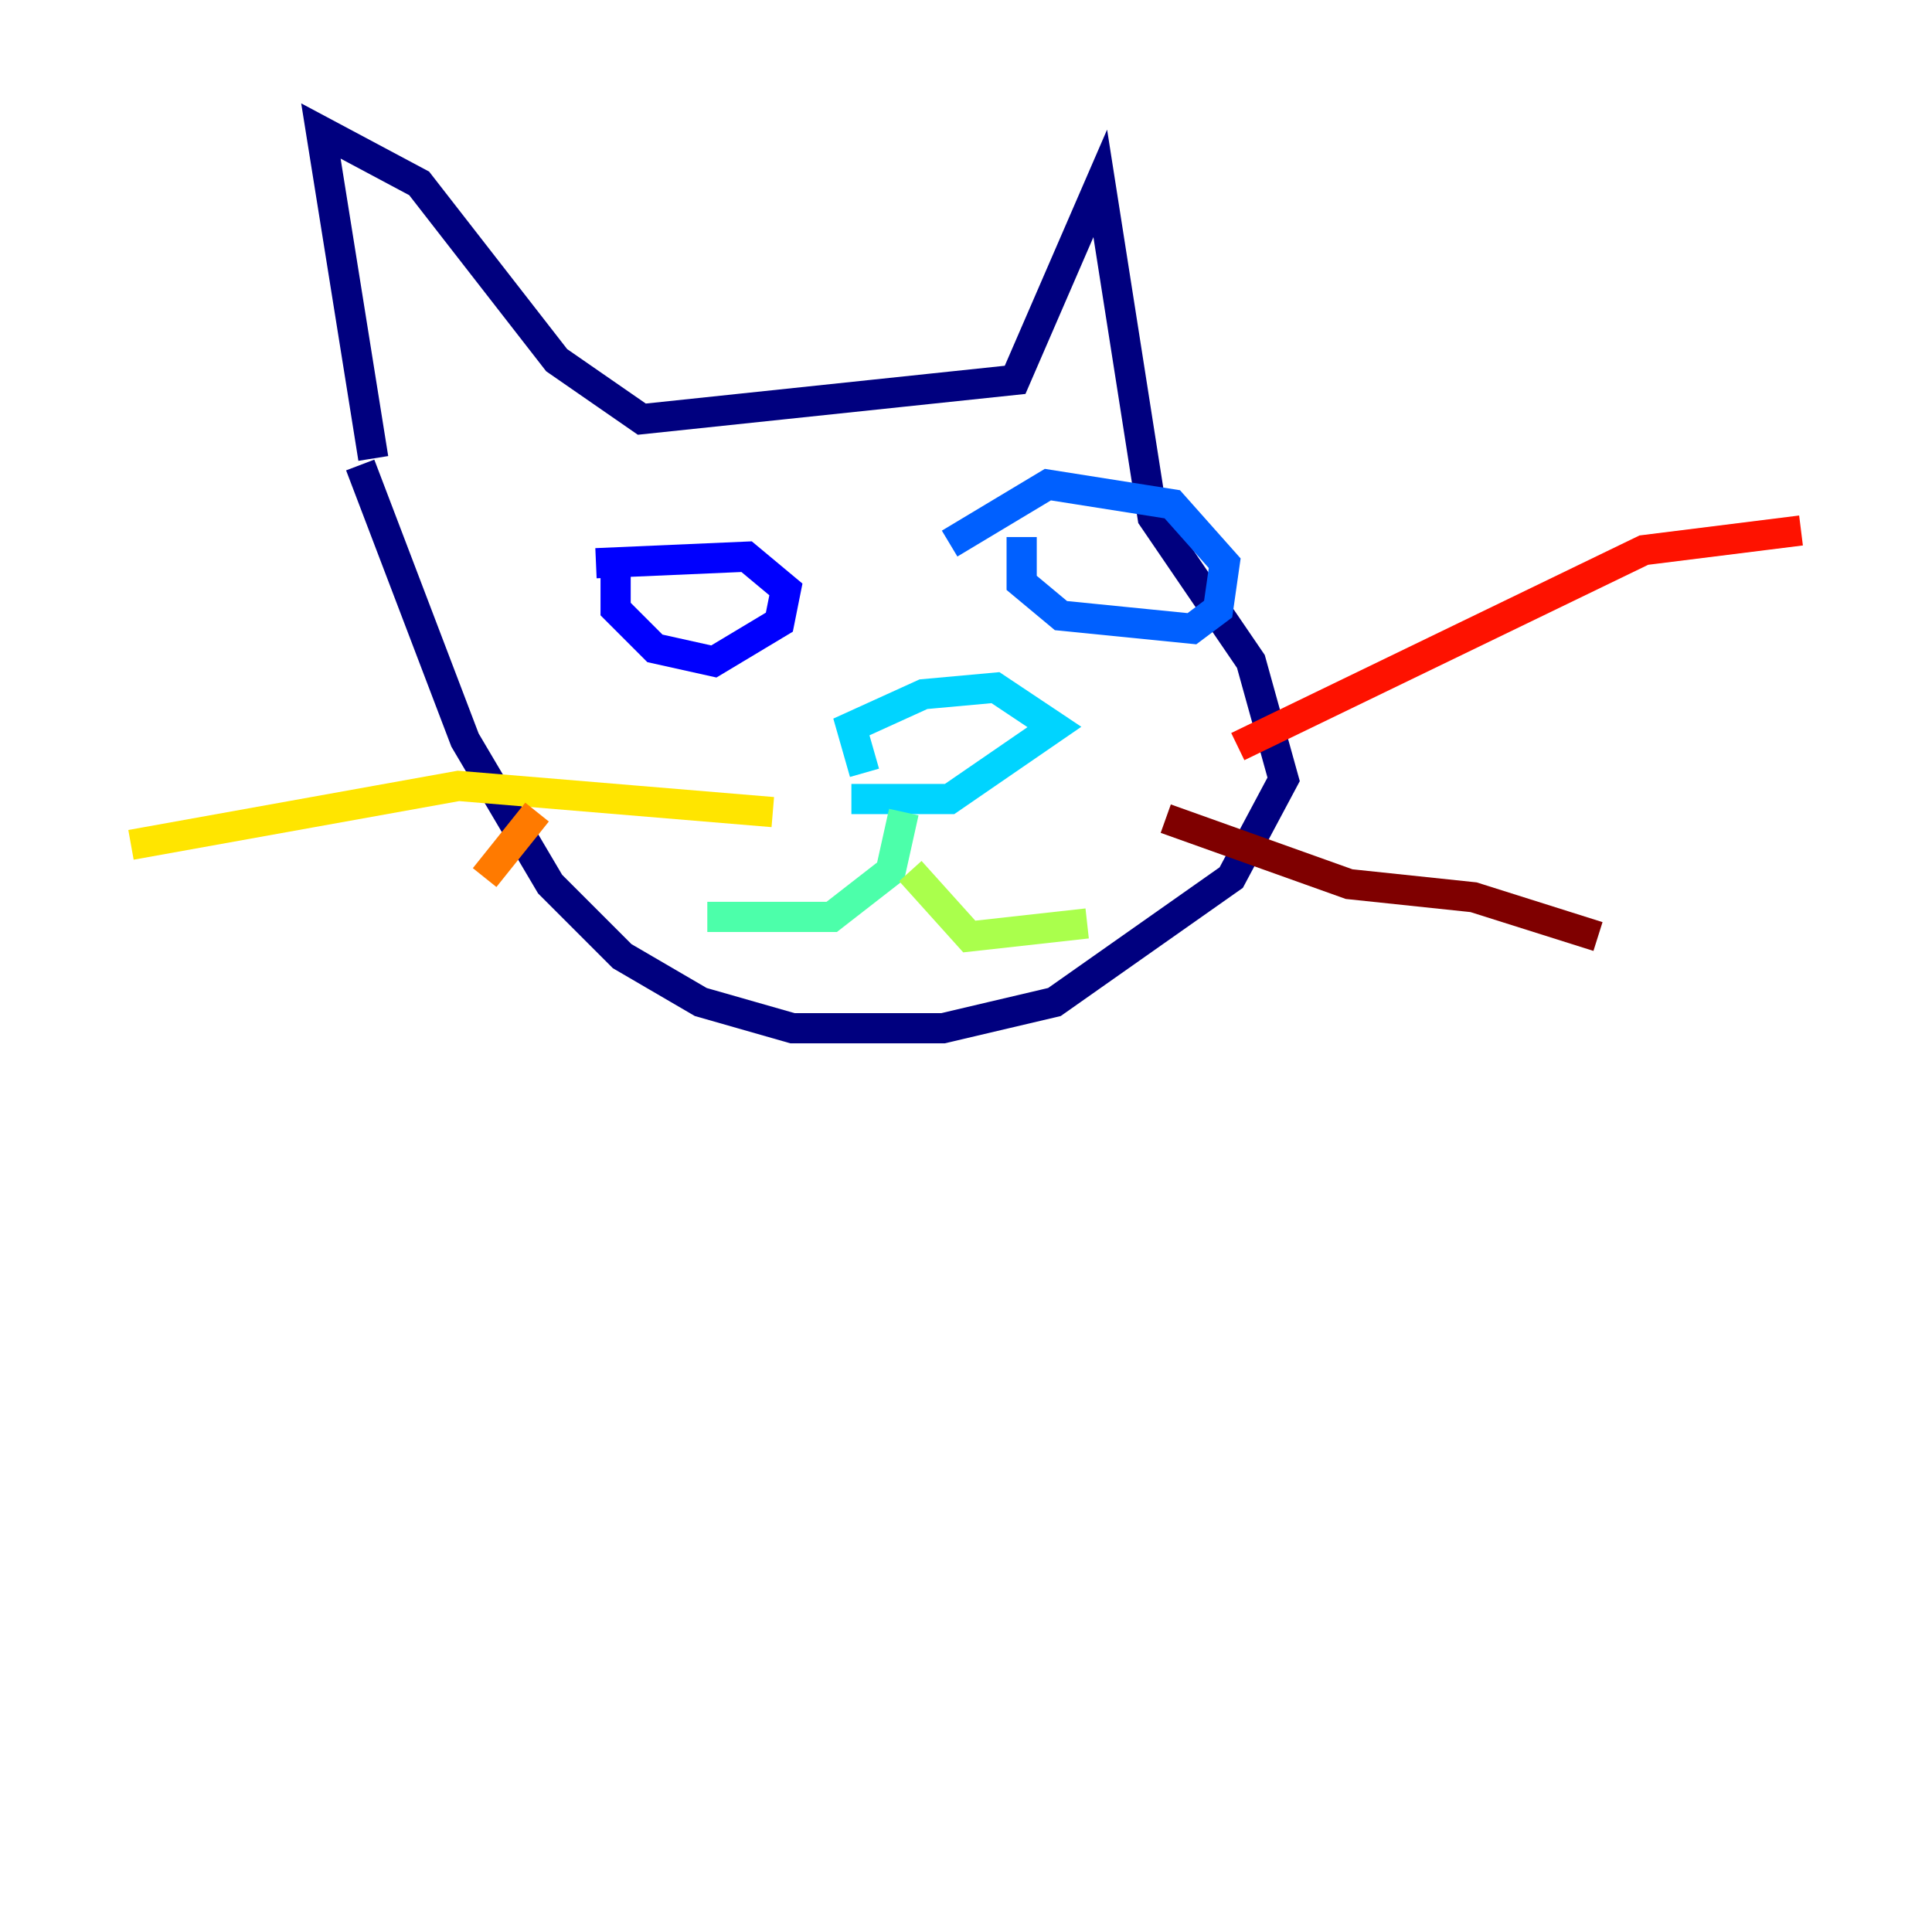 <?xml version="1.0" encoding="utf-8" ?>
<svg baseProfile="tiny" height="128" version="1.2" viewBox="0,0,128,128" width="128" xmlns="http://www.w3.org/2000/svg" xmlns:ev="http://www.w3.org/2001/xml-events" xmlns:xlink="http://www.w3.org/1999/xlink"><defs /><polyline fill="none" points="24.732,30.373 21.261,8.678 27.77,12.149 36.881,23.864 42.522,27.77 67.254,25.166 72.895,12.149 76.366,34.278 82.875,43.824 85.044,51.634 81.573,58.142 69.858,66.386 62.481,68.122 52.502,68.122 46.427,66.386 41.22,63.349 36.447,58.576 30.807,49.031 23.864,30.807" stroke="#00007f" stroke-width="2" /><polyline fill="none" points="39.485,37.315 49.464,36.881 52.068,39.051 51.634,41.22 47.295,43.824 43.39,42.956 40.786,40.352 40.786,36.447" stroke="#0000fe" stroke-width="2" /><polyline fill="none" points="62.915,36.014 69.424,32.108 77.668,33.41 81.139,37.315 80.705,40.352 78.969,41.654 70.291,40.786 67.688,38.617 67.688,35.58" stroke="#0060ff" stroke-width="2" /><polyline fill="none" points="57.275,51.2 56.407,48.163 61.18,45.993 65.953,45.559 69.858,48.163 62.915,52.936 56.407,52.936" stroke="#00d4ff" stroke-width="2" /><polyline fill="none" points="59.878,53.803 59.01,57.709 55.105,60.746 46.861,60.746" stroke="#4cffaa" stroke-width="2" /><polyline fill="none" points="60.312,57.709 64.217,62.047 72.027,61.18" stroke="#aaff4c" stroke-width="2" /><polyline fill="none" points="51.2,53.803 30.373,52.068 8.678,55.973" stroke="#ffe500" stroke-width="2" /><polyline fill="none" points="35.58,53.803 32.108,58.142" stroke="#ff7a00" stroke-width="2" /><polyline fill="none" points="82.007,49.464 108.909,36.447 119.322,35.146" stroke="#fe1200" stroke-width="2" /><polyline fill="none" points="77.234,54.237 89.383,58.576 97.627,59.444 105.871,62.047" stroke="#7f0000" stroke-width="2" /></svg>